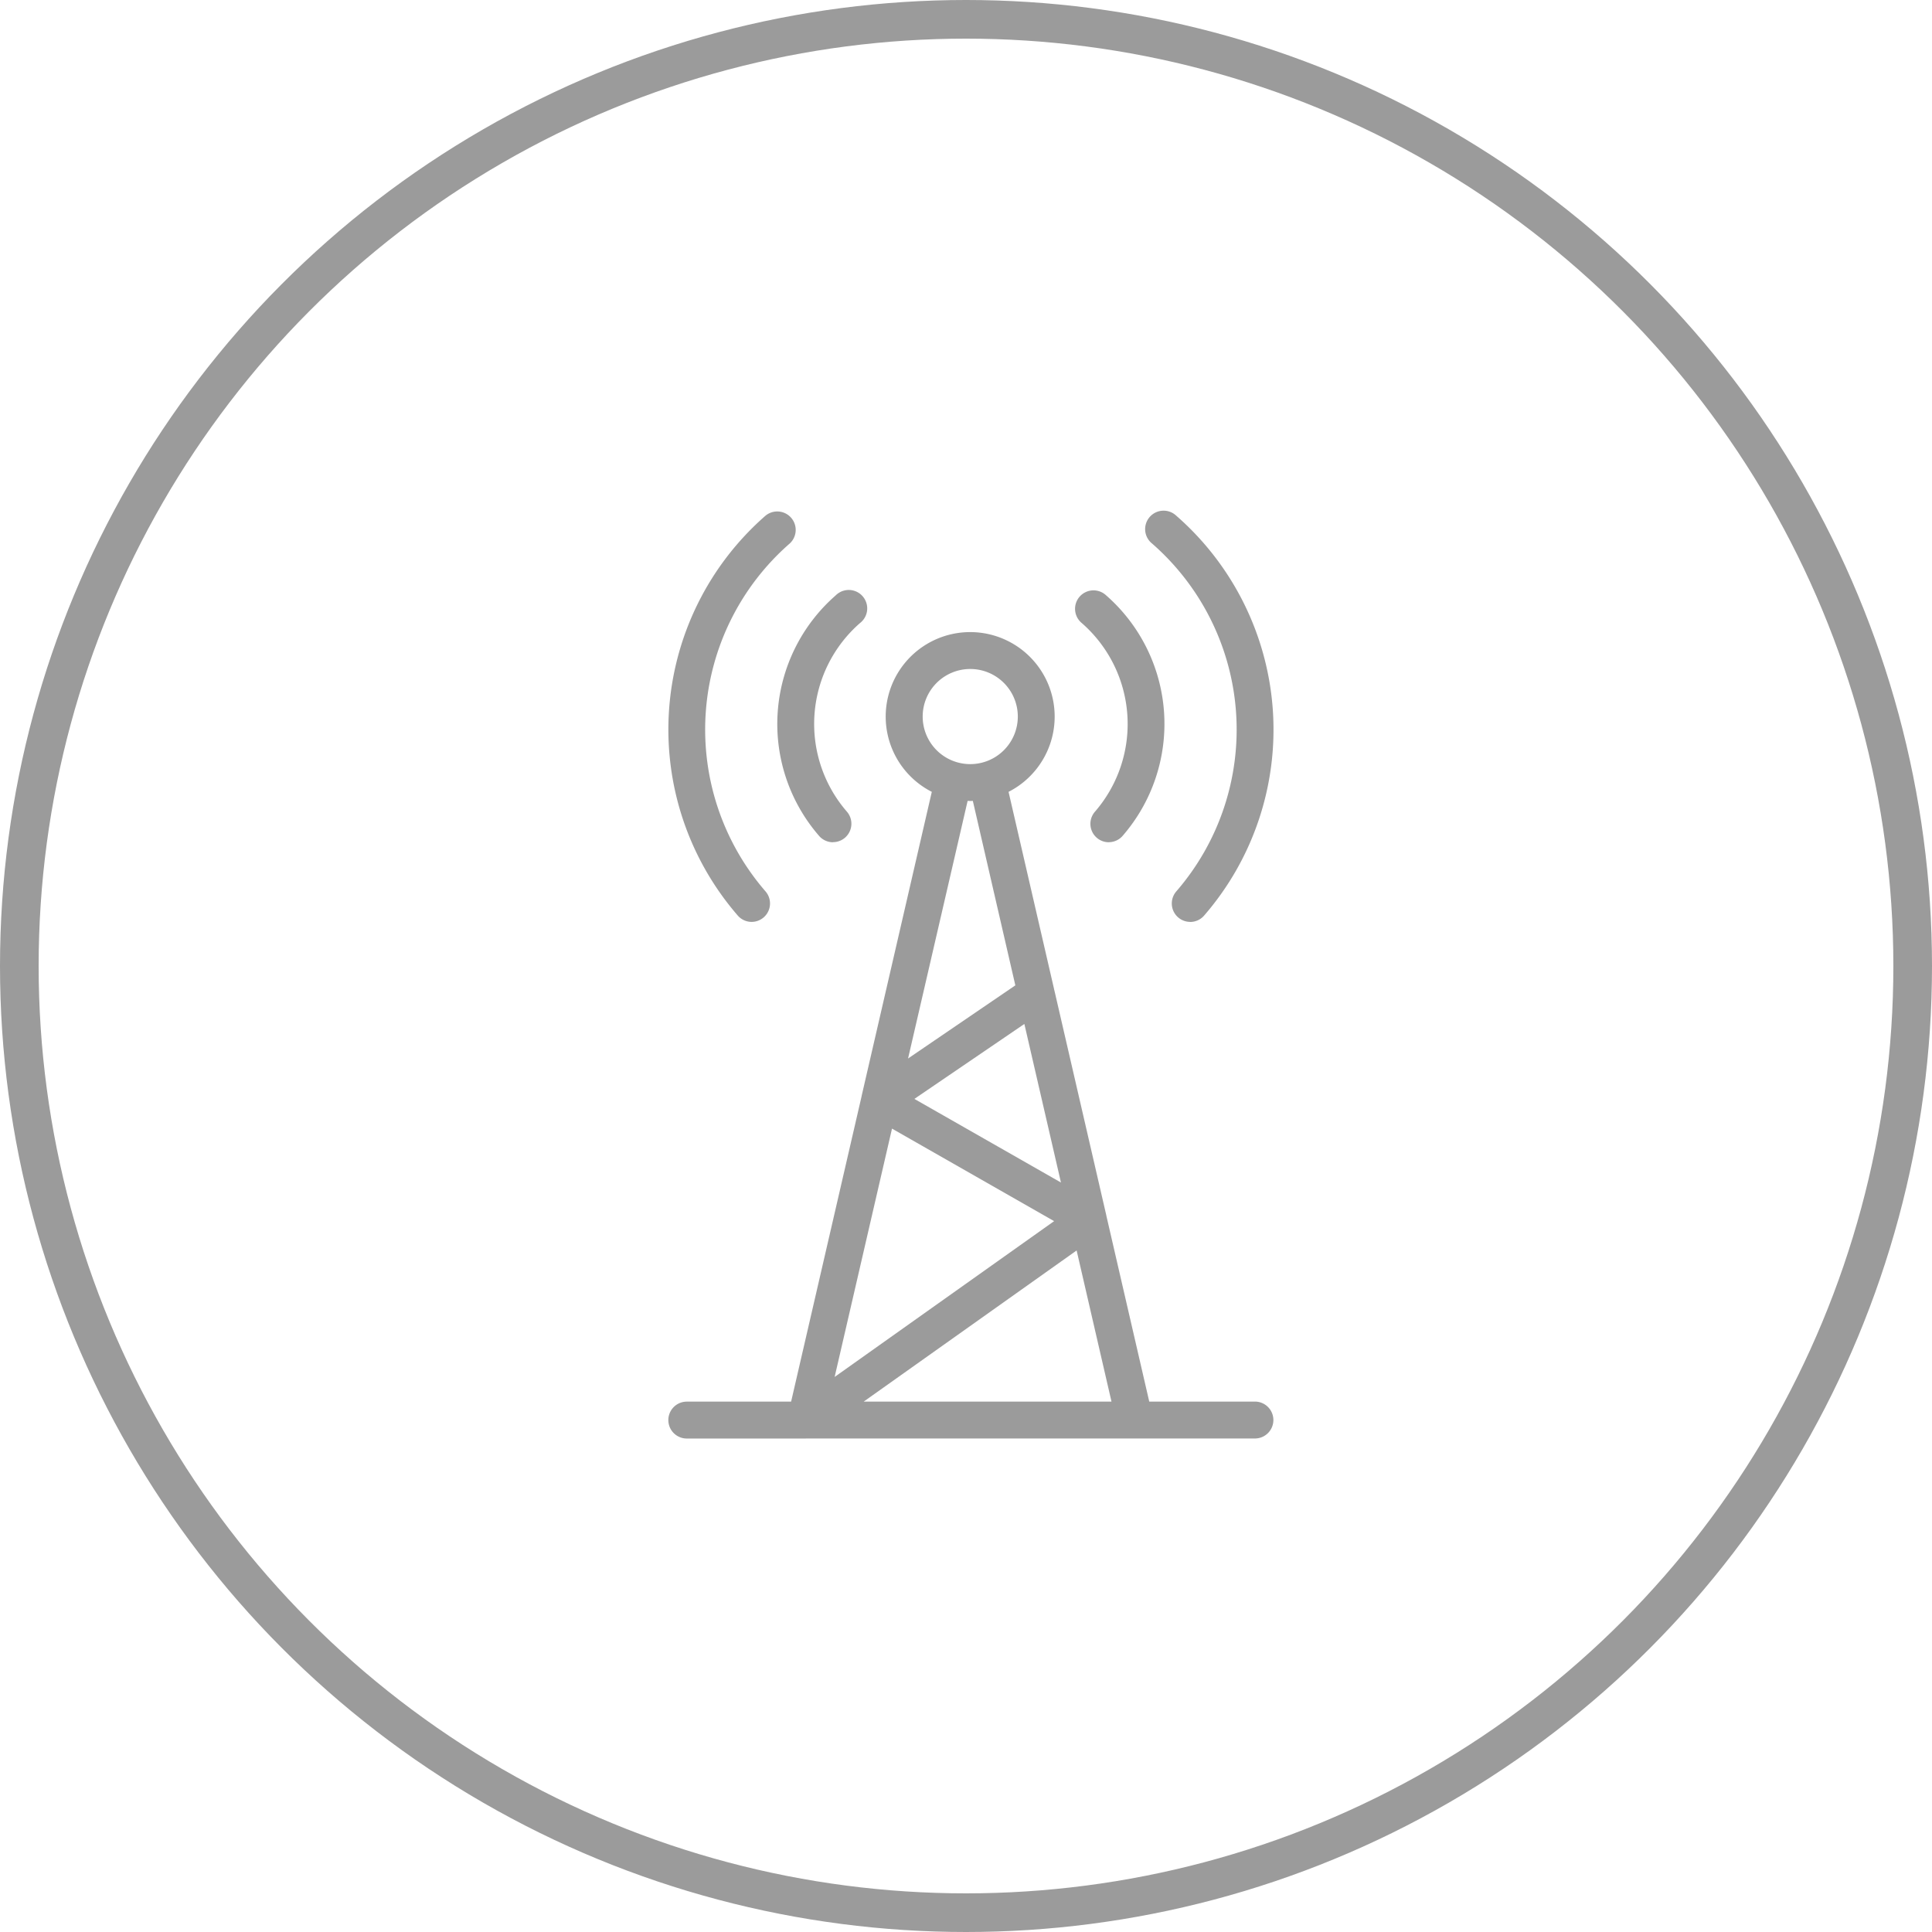<svg xmlns="http://www.w3.org/2000/svg" width="100" height="100" viewBox="0 0 100 100"><defs><style>.a,.d{fill:none;}.a{stroke:#9b9b9b;stroke-width:2px;}.b{fill:#9b9b9b;}.c{stroke:none;}</style></defs><g transform="translate(0)"><g transform="translate(0)"><g class="a"><circle class="c" cx="50" cy="50" r="50"/><circle class="d" cx="50" cy="50" r="49"/></g><g transform="translate(34.592 26.456)"><path class="b" d="M7.609,48.5H1.447a.955.955,0,0,1,0-1.91h5.4l3.647-15.8a.039.039,0,0,1,0-.01l3.635-15.752a4.373,4.373,0,1,1,3.973,0l2.356,10.209a.061.061,0,0,0,.009.038L23.16,36.941a.024.024,0,0,1,0,.01l2.224,9.637h5.47a.955.955,0,0,1,0,1.91H7.609Zm2.993-1.91H23.43l-1.805-7.824Zm1.467-14.131L9.1,45.312l11.36-8.064Zm1.158-1.538,7.587,4.328L18.92,27.042ZM15.982,15.5,12.9,28.83l5.553-3.786-2.2-9.548c-.089.005-.181.005-.272,0Zm.137-6.831a2.462,2.462,0,1,0,2.462,2.465,2.462,2.462,0,0,0-2.462-2.465ZM27.5,21.759a.954.954,0,0,1-.715-1.58A12.784,12.784,0,0,0,25.526,2.172.955.955,0,1,1,26.781.734a14.694,14.694,0,0,1,1.441,20.7.951.951,0,0,1-.726.328Zm-22.692,0a.951.951,0,0,1-.722-.328A14.7,14.7,0,0,1,5.521.734.955.955,0,0,1,6.777,2.172,12.787,12.787,0,0,0,5.521,20.179a.954.954,0,0,1-.721,1.58Zm18.485-4.122a.954.954,0,0,1-.721-1.58,6.934,6.934,0,0,0-.681-9.766.955.955,0,1,1,1.257-1.437A8.841,8.841,0,0,1,24.011,17.3a.955.955,0,0,1-.722.334Zm-14.277,0a.952.952,0,0,1-.722-.33A8.839,8.839,0,0,1,9.157,4.857a.955.955,0,1,1,1.257,1.433,6.931,6.931,0,0,0-.681,9.762.954.954,0,0,1-.721,1.58Z" transform="translate(-0.491 -0.498)"/></g></g></g></svg>